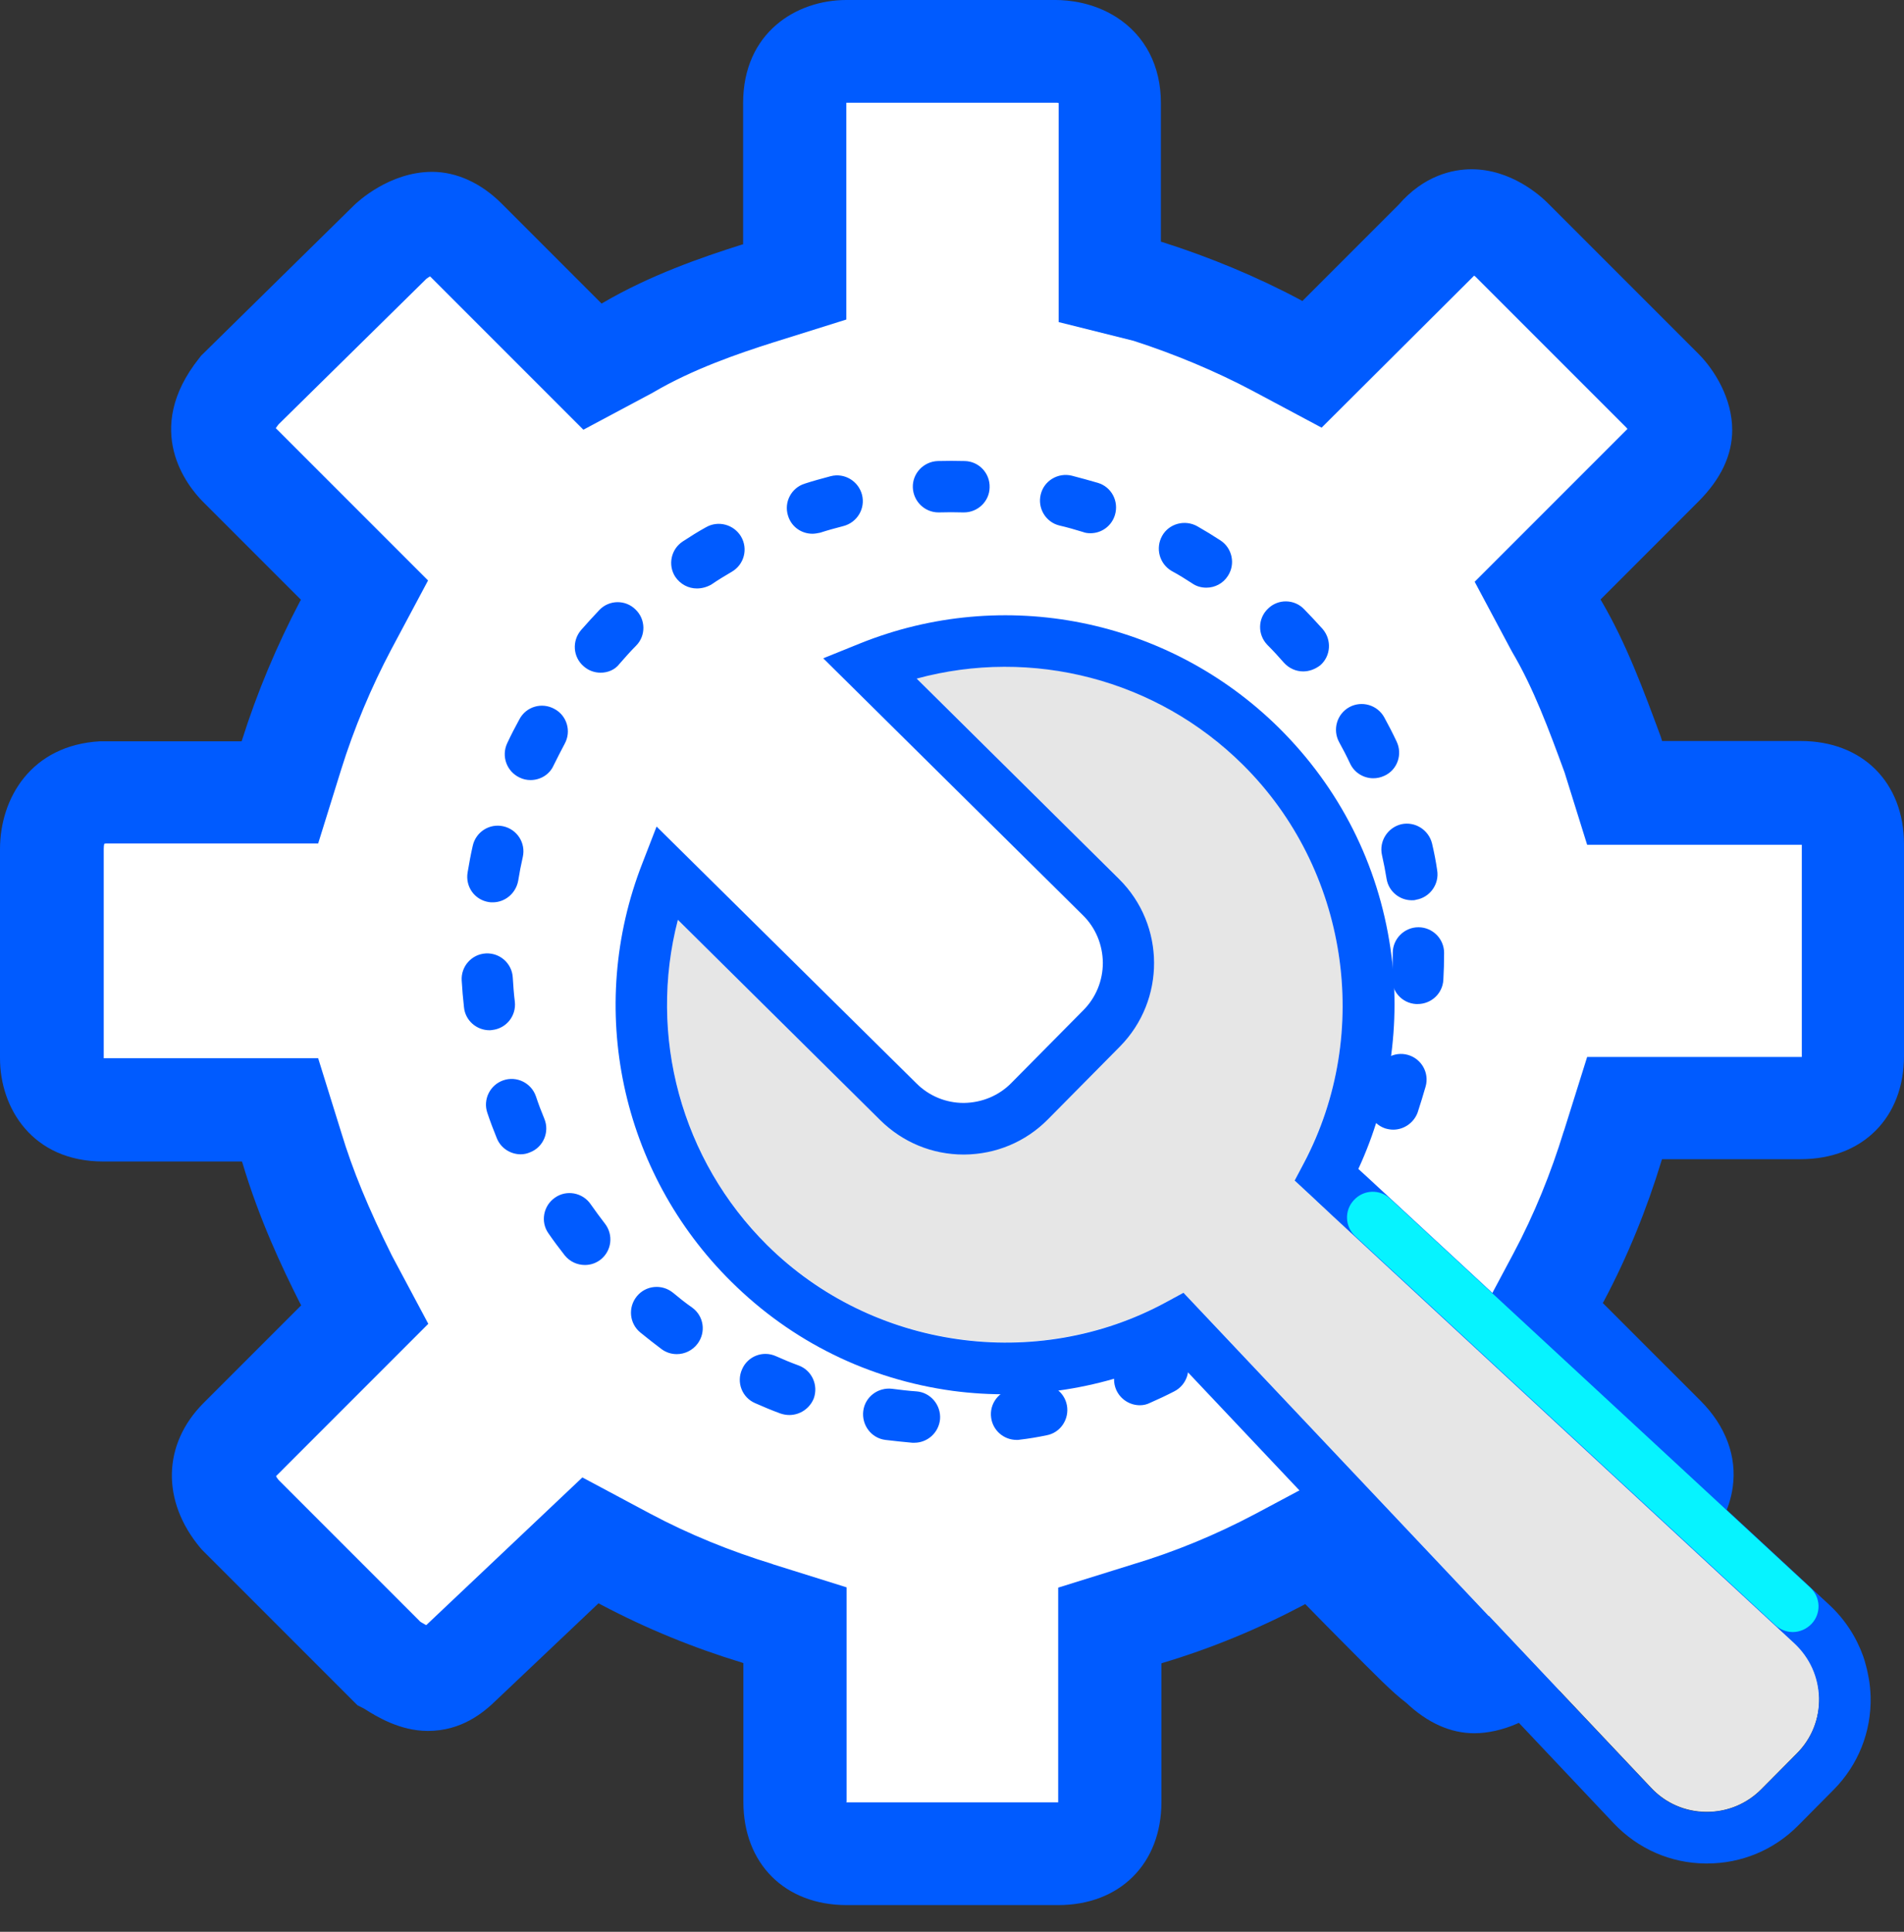 <svg width="70" height="71" viewBox="0 0 70 71" fill="none" xmlns="http://www.w3.org/2000/svg">
<rect x="0" y="0" width="70" height="71" fill="#333333" stroke="none"/>
<path d="M21.694 56.651L22.987 57.34C24.46 58.114 26.102 58.813 27.83 59.332L29.218 59.767V66.252C29.218 67.81 30.256 68.159 31.125 68.159H38.904C39.772 68.159 40.81 67.81 40.81 66.252V59.767L42.198 59.332C43.926 58.813 45.568 58.124 47.041 57.34L48.334 56.651L49.373 57.69C51.185 59.502 52.403 60.805 52.922 61.145C53.357 61.579 53.791 61.834 54.216 61.834C54.99 61.834 55.688 61.23 55.688 61.145L61.221 55.613C61.825 55.009 62.344 53.97 61.221 52.847L56.642 48.268L57.331 46.975C58.105 45.502 58.804 43.859 59.323 42.132L59.757 40.744H66.243C67.8 40.744 68.15 39.706 68.15 38.837V31.058C68.15 30.19 67.8 29.151 66.243 29.151H59.757L59.323 27.764C58.719 26.121 58.115 24.479 57.246 23.006L56.557 21.712L57.595 20.674L61.145 17.125C61.579 16.69 61.834 16.256 61.834 15.831C61.834 15.227 61.4 14.623 61.145 14.358L55.594 8.836C55.424 8.666 54.82 8.147 54.121 8.147C53.687 8.147 53.253 8.317 52.828 8.836L48.249 13.415L46.956 12.725C45.483 11.951 43.841 11.253 42.198 10.733L40.81 10.384V3.814C40.81 2.171 39.423 1.907 38.819 1.907H31.125C30.521 1.907 29.218 2.162 29.218 3.814V10.384L27.83 10.818C26.188 11.338 24.545 11.942 23.072 12.81L21.779 13.499L17.115 8.836C16.681 8.402 16.247 8.232 15.907 8.232C15.218 8.232 14.519 8.751 14.349 8.921L8.817 14.368C8.468 14.802 7.609 15.926 8.817 17.134L13.396 21.722L12.707 23.015C11.933 24.488 11.234 26.131 10.715 27.773L10.28 29.161H3.795C2.237 29.246 1.888 30.454 1.888 31.238V38.932C1.888 39.536 2.143 40.839 3.795 40.839H10.28L10.715 42.226C11.234 43.954 11.923 45.512 12.707 47.069L13.396 48.363L8.817 52.941C7.694 54.065 8.383 55.188 8.817 55.707L14.264 61.154C14.434 61.239 15.133 61.758 15.737 61.758C16.171 61.758 16.511 61.589 16.945 61.154L21.694 56.651Z" fill="white"/>
<path d="M33.617 53.026H33.541C33.211 52.998 32.881 52.96 32.55 52.922C32.031 52.856 31.672 52.375 31.738 51.856C31.804 51.336 32.286 50.978 32.805 51.044C33.098 51.081 33.4 51.119 33.693 51.138C34.212 51.176 34.599 51.639 34.561 52.158C34.514 52.658 34.098 53.026 33.617 53.026ZM37.374 52.922C36.912 52.922 36.506 52.583 36.44 52.111C36.364 51.591 36.732 51.119 37.242 51.044C37.535 51.006 37.827 50.959 38.12 50.902C38.63 50.798 39.13 51.138 39.224 51.648C39.319 52.158 38.989 52.658 38.479 52.752C38.158 52.819 37.827 52.875 37.497 52.913C37.469 52.922 37.421 52.922 37.374 52.922ZM29.02 52.007C28.906 52.007 28.802 51.988 28.689 51.95C28.378 51.837 28.066 51.705 27.764 51.572C27.282 51.365 27.065 50.808 27.282 50.326C27.49 49.845 28.047 49.628 28.529 49.845C28.802 49.968 29.076 50.081 29.359 50.185C29.85 50.364 30.096 50.912 29.916 51.403C29.765 51.771 29.407 52.007 29.02 52.007ZM41.906 51.648C41.547 51.648 41.198 51.44 41.037 51.081C40.829 50.6 41.047 50.043 41.519 49.835C41.792 49.713 42.057 49.59 42.321 49.458C42.783 49.222 43.35 49.411 43.586 49.873C43.822 50.336 43.633 50.902 43.171 51.138C42.878 51.289 42.576 51.431 42.274 51.563C42.16 51.62 42.038 51.648 41.906 51.648ZM24.885 49.769C24.686 49.769 24.498 49.713 24.328 49.59C24.063 49.392 23.799 49.184 23.544 48.976C23.138 48.646 23.082 48.051 23.412 47.645C23.742 47.239 24.337 47.183 24.743 47.513C24.97 47.702 25.206 47.891 25.451 48.061C25.876 48.372 25.961 48.958 25.649 49.382C25.46 49.637 25.168 49.769 24.885 49.769ZM45.908 49.175C45.635 49.175 45.37 49.061 45.181 48.835C44.851 48.429 44.908 47.834 45.304 47.504C45.531 47.315 45.757 47.117 45.974 46.918C46.361 46.569 46.956 46.588 47.305 46.975C47.655 47.362 47.636 47.957 47.249 48.306C47.003 48.533 46.758 48.75 46.503 48.958C46.333 49.108 46.116 49.175 45.908 49.175ZM21.505 46.493C21.222 46.493 20.948 46.371 20.759 46.135C20.552 45.87 20.353 45.606 20.165 45.332C19.862 44.908 19.976 44.313 20.401 44.02C20.825 43.718 21.42 43.831 21.713 44.256C21.883 44.502 22.062 44.738 22.241 44.974C22.562 45.389 22.487 45.974 22.081 46.295C21.911 46.427 21.713 46.493 21.505 46.493ZM49.09 45.719C48.901 45.719 48.712 45.663 48.552 45.55C48.127 45.257 48.014 44.662 48.316 44.237C48.486 43.992 48.646 43.746 48.806 43.492C49.08 43.048 49.666 42.906 50.109 43.18C50.553 43.454 50.694 44.039 50.421 44.483C50.251 44.766 50.062 45.04 49.873 45.313C49.684 45.578 49.392 45.719 49.09 45.719ZM19.145 42.425C18.777 42.425 18.418 42.208 18.267 41.839C18.144 41.537 18.022 41.216 17.918 40.905C17.748 40.414 18.012 39.876 18.503 39.706C18.994 39.536 19.532 39.8 19.702 40.291C19.796 40.574 19.9 40.848 20.014 41.122C20.212 41.603 19.976 42.16 19.494 42.349C19.39 42.396 19.268 42.425 19.145 42.425ZM51.223 41.519C51.119 41.519 51.016 41.5 50.921 41.471C50.43 41.301 50.166 40.763 50.336 40.272C50.43 39.989 50.525 39.706 50.6 39.423C50.742 38.922 51.261 38.63 51.761 38.771C52.262 38.913 52.554 39.432 52.413 39.932C52.318 40.254 52.224 40.574 52.12 40.886C51.978 41.273 51.61 41.519 51.223 41.519ZM17.993 37.865C17.521 37.865 17.106 37.506 17.059 37.025C17.021 36.694 16.993 36.364 16.974 36.034C16.945 35.514 17.342 35.071 17.861 35.042C18.38 35.014 18.824 35.411 18.852 35.93C18.871 36.222 18.89 36.525 18.928 36.817C18.985 37.336 18.616 37.799 18.097 37.856C18.059 37.865 18.022 37.865 17.993 37.865ZM52.12 36.902H52.063C51.544 36.874 51.148 36.43 51.176 35.911C51.195 35.618 51.204 35.316 51.204 35.023C51.204 34.504 51.629 34.08 52.148 34.08C52.668 34.08 53.092 34.504 53.092 35.023C53.092 35.354 53.083 35.684 53.064 36.015C53.036 36.515 52.62 36.902 52.12 36.902ZM18.116 33.164C18.069 33.164 18.012 33.164 17.965 33.154C17.446 33.069 17.106 32.588 17.191 32.069C17.247 31.738 17.304 31.417 17.38 31.087C17.493 30.577 17.993 30.256 18.503 30.369C19.013 30.483 19.334 30.983 19.221 31.493C19.154 31.785 19.098 32.078 19.051 32.371C18.966 32.833 18.569 33.164 18.116 33.164ZM51.903 33.088C51.45 33.088 51.053 32.758 50.978 32.305C50.931 32.012 50.874 31.719 50.808 31.427C50.694 30.917 51.016 30.417 51.516 30.294C52.026 30.181 52.526 30.502 52.649 31.002C52.724 31.323 52.79 31.653 52.837 31.984C52.922 32.493 52.573 32.984 52.063 33.069C52.007 33.088 51.959 33.088 51.903 33.088ZM19.504 28.67C19.372 28.67 19.23 28.642 19.098 28.576C18.626 28.349 18.427 27.792 18.645 27.32C18.786 27.018 18.937 26.726 19.098 26.433C19.343 25.97 19.919 25.8 20.382 26.055C20.844 26.301 21.014 26.877 20.759 27.339C20.618 27.603 20.485 27.868 20.353 28.132C20.202 28.472 19.862 28.67 19.504 28.67ZM50.487 28.604C50.138 28.604 49.798 28.406 49.637 28.066C49.514 27.802 49.373 27.528 49.231 27.273C48.986 26.82 49.146 26.244 49.609 25.989C50.062 25.744 50.638 25.904 50.893 26.367C51.053 26.659 51.204 26.952 51.346 27.254C51.572 27.726 51.374 28.293 50.902 28.51C50.761 28.576 50.628 28.604 50.487 28.604ZM22.081 24.724C21.864 24.724 21.637 24.649 21.458 24.488C21.061 24.148 21.024 23.553 21.363 23.157C21.581 22.912 21.807 22.657 22.034 22.421C22.392 22.043 22.997 22.034 23.365 22.402C23.742 22.761 23.752 23.365 23.384 23.733C23.176 23.941 22.978 24.167 22.779 24.394C22.61 24.62 22.345 24.724 22.081 24.724ZM47.91 24.677C47.645 24.677 47.39 24.564 47.202 24.356C47.003 24.129 46.805 23.912 46.597 23.705C46.229 23.327 46.239 22.732 46.616 22.373C46.984 22.005 47.589 22.015 47.947 22.392C48.174 22.628 48.41 22.874 48.627 23.119C48.967 23.516 48.929 24.11 48.542 24.45C48.344 24.601 48.127 24.677 47.91 24.677ZM25.621 21.628C25.309 21.628 25.017 21.477 24.828 21.203C24.545 20.769 24.668 20.183 25.102 19.9C25.376 19.721 25.659 19.541 25.951 19.381C26.405 19.117 26.98 19.277 27.245 19.721C27.509 20.174 27.358 20.75 26.905 21.014C26.65 21.165 26.395 21.316 26.15 21.486C25.98 21.581 25.8 21.628 25.621 21.628ZM44.351 21.599C44.171 21.599 43.992 21.552 43.841 21.448C43.595 21.288 43.34 21.127 43.076 20.986C42.623 20.721 42.472 20.146 42.727 19.692C42.982 19.239 43.567 19.088 44.02 19.343C44.303 19.504 44.596 19.683 44.87 19.862C45.304 20.146 45.427 20.731 45.144 21.165C44.964 21.448 44.662 21.599 44.351 21.599ZM29.869 19.617C29.463 19.617 29.095 19.362 28.972 18.956C28.812 18.456 29.095 17.927 29.586 17.776C29.898 17.672 30.228 17.587 30.539 17.502C31.049 17.37 31.559 17.682 31.691 18.182C31.823 18.692 31.512 19.202 31.011 19.334C30.728 19.409 30.436 19.485 30.152 19.579C30.058 19.598 29.964 19.617 29.869 19.617ZM40.093 19.598C39.999 19.598 39.904 19.589 39.81 19.551C39.527 19.466 39.243 19.381 38.951 19.315C38.441 19.192 38.139 18.673 38.262 18.173C38.384 17.663 38.904 17.361 39.404 17.483C39.725 17.568 40.046 17.653 40.367 17.748C40.867 17.899 41.141 18.427 40.99 18.928C40.867 19.334 40.499 19.598 40.093 19.598ZM34.504 18.833C33.995 18.833 33.579 18.427 33.56 17.918C33.541 17.398 33.957 16.964 34.476 16.945C34.806 16.936 35.146 16.936 35.467 16.945C35.986 16.955 36.402 17.389 36.383 17.918C36.374 18.427 35.949 18.833 35.439 18.833H35.411C35.118 18.824 34.816 18.824 34.514 18.833H34.504Z" fill="#005BFF"/>
<path d="M38.904 70.019H31.125C28.859 70.019 27.33 68.499 27.33 66.224V61.126L27.282 61.107C25.508 60.569 23.771 59.861 22.109 58.983L22.005 58.926L18.258 62.476C17.757 62.967 16.955 63.618 15.728 63.618C14.699 63.618 13.83 63.08 13.415 62.816C13.396 62.806 13.386 62.797 13.367 62.788L13.141 62.674L7.42 56.953L7.363 56.887C5.929 55.169 5.976 53.083 7.477 51.572L11.073 47.976L11.017 47.872C10.356 46.56 9.525 44.794 8.912 42.736L8.893 42.689H3.795C1.189 42.689 0 40.726 0 38.894V31.21C0 29.34 1.142 27.386 3.682 27.245H8.883L8.902 27.188C9.45 25.451 10.186 23.705 11.026 22.109L11.064 22.043L7.467 18.446C6.901 17.88 5.211 15.812 7.326 13.16L7.392 13.075L13.009 7.552C13.141 7.42 14.321 6.316 15.888 6.316C16.785 6.316 17.691 6.731 18.437 7.477L22.119 11.159L22.147 11.14C23.884 10.12 25.791 9.459 27.254 8.997L27.32 8.978V3.795C27.32 1.189 29.284 0 31.115 0H38.809C39.281 0 40.188 0.085 41.047 0.633C42.104 1.312 42.68 2.426 42.68 3.786V8.883L42.746 8.902C44.473 9.45 46.229 10.177 47.815 11.026L47.881 11.064L51.421 7.524C52.347 6.457 53.395 6.221 54.102 6.221C55.547 6.221 56.614 7.175 56.906 7.467L62.438 12.999C63.042 13.604 63.684 14.651 63.684 15.803C63.684 16.728 63.269 17.606 62.438 18.437L58.842 22.034L58.86 22.062C59.804 23.667 60.437 25.404 61.06 27.084L61.107 27.235H66.205C68.471 27.235 70 28.755 70 31.03V38.809C70 41.075 68.48 42.604 66.205 42.604H61.107L61.088 42.651C60.55 44.426 59.842 46.173 58.964 47.825L58.926 47.891L62.523 51.487C63.439 52.403 63.864 53.527 63.703 54.66C63.59 55.481 63.184 56.264 62.523 56.925L57.114 62.363C56.444 63.212 55.179 63.703 54.206 63.703C53.328 63.703 52.488 63.326 51.695 62.58C51.204 62.212 50.591 61.589 49.382 60.371C48.976 59.965 48.523 59.502 48.032 59.002L47.985 58.955L47.919 58.993C46.258 59.87 44.521 60.588 42.746 61.117L42.699 61.136V66.233C42.699 68.499 41.169 70.019 38.904 70.019ZM31.106 66.243H38.904V58.351L41.632 57.501C43.18 57.038 44.691 56.415 46.135 55.651L48.665 54.301L50.694 56.33C51.204 56.84 51.657 57.303 52.063 57.718C52.866 58.539 53.706 59.38 53.952 59.559L54.112 59.663L54.235 59.795L54.282 59.842L59.861 54.263C59.88 54.244 59.889 54.225 59.908 54.216C59.899 54.197 59.88 54.188 59.861 54.169L54.291 48.599L55.641 46.069C56.406 44.634 57.02 43.114 57.492 41.575L57.501 41.556L58.351 38.847H66.243V31.059V31.049H58.351L57.52 28.387C56.935 26.792 56.378 25.291 55.603 23.978L55.566 23.912L54.216 21.382L59.786 15.812L59.833 15.765C59.814 15.746 59.804 15.728 59.786 15.709L54.254 10.177C54.235 10.167 54.225 10.148 54.197 10.13L48.589 15.718L46.059 14.368C44.691 13.641 43.171 13.009 41.679 12.527L38.922 11.838V3.795V3.786C38.885 3.776 38.856 3.776 38.819 3.776H31.125H31.115V11.744L28.406 12.593C27.122 12.999 25.461 13.575 24.044 14.406L23.978 14.444L21.448 15.794L15.812 10.158C15.756 10.186 15.709 10.224 15.671 10.252L10.243 15.595C10.195 15.652 10.167 15.699 10.139 15.737L10.167 15.765L15.737 21.335L14.387 23.865C13.651 25.253 13.009 26.782 12.537 28.302L11.697 31.002H3.889C3.871 31.002 3.852 31.012 3.833 31.012C3.823 31.059 3.814 31.115 3.814 31.191V38.894H11.697L12.546 41.622C12.962 43.001 13.537 44.398 14.406 46.144L15.746 48.655L10.177 54.225L10.148 54.254C10.167 54.291 10.195 54.339 10.243 54.395L15.454 59.606C15.511 59.635 15.586 59.691 15.671 59.729L21.411 54.301L23.903 55.632C25.338 56.397 26.858 57.01 28.396 57.482L28.415 57.492L31.125 58.341V66.233C31.106 66.233 31.106 66.243 31.106 66.243ZM15.68 10.233L15.662 10.252C15.671 10.243 15.68 10.243 15.68 10.233Z" fill="#005BFF"/>
<path d="M48.636 44.341L47.598 43.378L47.938 42.736C50.477 37.941 49.552 31.918 45.691 28.094C42.519 24.951 37.941 23.78 33.702 24.932L41.141 32.295C42.85 33.985 42.859 36.751 41.169 38.46L38.526 41.132C37.705 41.962 36.619 42.415 35.448 42.425H35.429C34.278 42.425 33.183 41.981 32.361 41.16L24.922 33.796C23.818 38.044 25.036 42.614 28.208 45.757C32.069 49.581 38.101 50.44 42.868 47.853L43.51 47.504L60.701 65.705C61.23 66.271 61.947 66.583 62.721 66.592C63.496 66.602 64.222 66.299 64.761 65.752L66.063 64.44C66.611 63.892 66.894 63.165 66.885 62.391C66.866 61.617 66.545 60.9 65.978 60.38L48.986 44.653L48.636 44.341Z" fill="#E6E6E6"/>
<path d="M49.93 42.963C51.091 40.452 51.516 37.601 51.11 34.853C51.516 37.61 51.091 40.461 49.93 42.963ZM68.593 61.183C68.631 61.334 68.669 61.485 68.697 61.645C68.669 61.485 68.641 61.334 68.593 61.183Z" fill="#005BFF"/>
<path d="M68.697 61.645C68.669 61.494 68.631 61.334 68.593 61.183C68.565 61.079 68.537 60.975 68.499 60.871C68.244 60.163 67.829 59.521 67.262 58.992L50.27 43.265L49.939 42.963C51.1 40.452 51.525 37.601 51.119 34.854C50.666 31.757 49.25 28.963 47.022 26.754C42.953 22.732 36.902 21.514 31.597 23.657L30.266 24.195L39.81 33.636C40.282 34.098 40.537 34.721 40.546 35.382C40.546 36.043 40.291 36.666 39.829 37.129L37.185 39.8C36.723 40.272 36.1 40.527 35.439 40.537H35.429C34.778 40.537 34.155 40.282 33.693 39.819L24.139 30.379L23.62 31.719C21.533 37.044 22.817 43.086 26.886 47.107C29.114 49.316 31.927 50.694 35.024 51.119C37.78 51.487 40.622 51.044 43.123 49.854L59.332 67.017C60.22 67.951 61.419 68.48 62.703 68.49H62.759C64.024 68.49 65.214 67.999 66.111 67.092L67.413 65.78C68.32 64.864 68.801 63.647 68.773 62.363C68.763 62.117 68.744 61.872 68.697 61.645ZM62.721 66.601C61.947 66.592 61.23 66.281 60.701 65.714L43.51 47.513L42.868 47.862C38.101 50.449 32.069 49.59 28.208 45.767C25.036 42.623 23.818 38.063 24.922 33.806L32.361 41.169C33.183 41.981 34.268 42.434 35.429 42.434H35.448C36.61 42.425 37.705 41.972 38.526 41.141L41.169 38.469C42.859 36.761 42.85 33.995 41.141 32.305L33.702 24.941C37.941 23.79 42.519 24.96 45.691 28.104C49.552 31.927 50.477 37.941 47.938 42.746L47.598 43.388L48.636 44.351L48.976 44.672L65.969 60.399C66.535 60.928 66.856 61.636 66.875 62.41C66.894 63.184 66.602 63.911 66.054 64.459L64.761 65.761C64.222 66.309 63.496 66.601 62.721 66.601Z" fill="#005BFF"/>
<path d="M65.912 59.984C65.686 59.984 65.45 59.899 65.27 59.729L49.826 45.436C49.439 45.077 49.42 44.483 49.779 44.105C50.138 43.718 50.732 43.699 51.11 44.058L66.554 58.35C66.941 58.709 66.96 59.304 66.602 59.682C66.413 59.88 66.158 59.984 65.912 59.984Z" fill="#06F3FF"/>
</svg>
